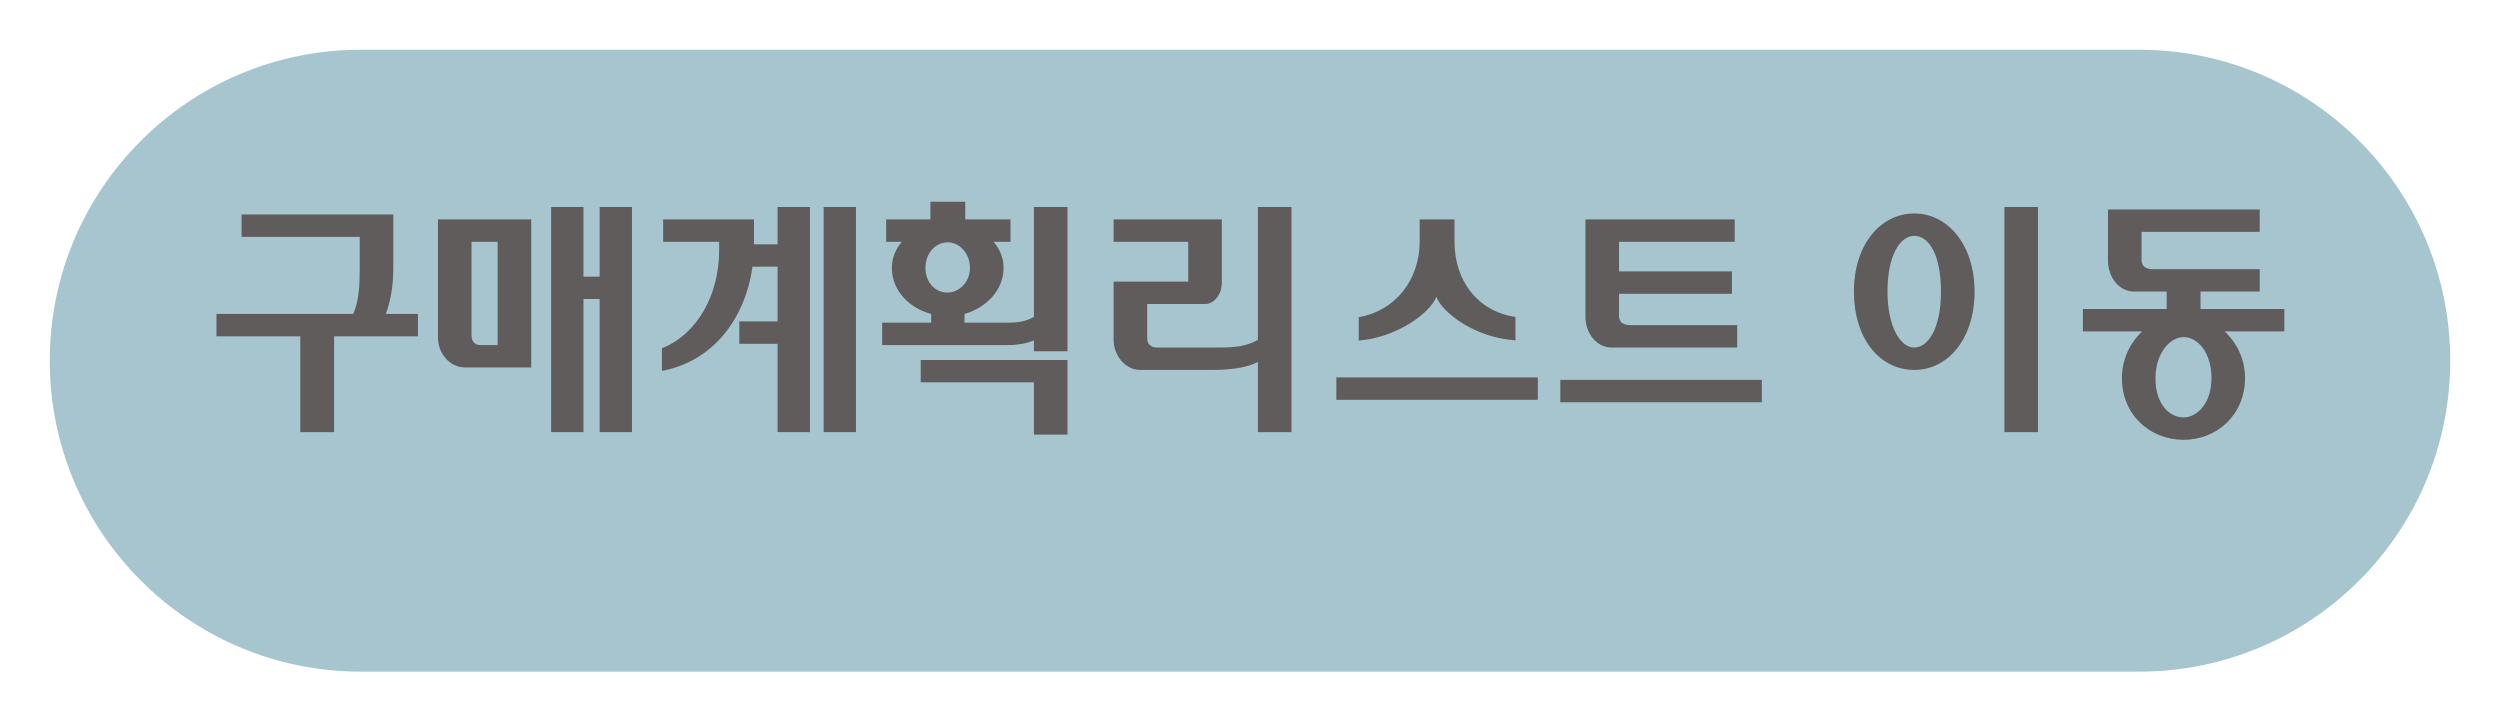 <svg width="201" height="58" viewBox="0 0 201 58" fill="none" xmlns="http://www.w3.org/2000/svg">
<g opacity="0.5" filter="url(#filter0_d_44_1114)">
<path d="M4 25C4 11.193 15.193 0 29 0H172C185.807 0 197 11.193 197 25C197 38.807 185.807 50 172 50H29C15.193 50 4 38.807 4 25Z" fill="#4E8C9F"/>
</g>
<path d="M28.403 25.242C28.863 24.142 28.923 23.002 28.923 21.522V19.042H19.423V17.242H31.623V21.482C31.623 23.002 31.403 24.202 31.023 25.242H33.603V27.042H26.863V34.742H24.143V27.042H17.403V25.242H28.403ZM37.911 19.442V26.962C37.911 27.482 38.211 27.742 38.611 27.742H40.011V19.442H37.911ZM46.911 24.042V34.742H44.311V16.642H46.911V22.242H48.211V16.642H50.811V34.742H48.211V24.042H46.911ZM42.711 17.642V29.542H37.391C36.191 29.542 35.211 28.462 35.211 27.122V17.642H42.711ZM57.819 19.442H53.319V17.642H60.619V19.642H62.519V16.642H65.119V34.742H62.519V27.642H59.439V25.842H62.519V21.442H60.499C59.919 25.602 57.359 29.042 53.219 29.822V28.002C56.099 26.842 57.799 23.682 57.819 20.182V19.442ZM68.819 16.642V34.742H66.219V16.642H68.819ZM74.806 17.642V16.222H77.606V17.642H81.246V19.442H79.886C80.366 20.002 80.686 20.702 80.686 21.542C80.686 23.362 79.246 24.762 77.546 25.242V25.942H81.026C81.726 25.942 82.406 25.882 83.126 25.482V16.642H85.826V28.242H83.126V27.362C82.606 27.602 81.786 27.742 81.166 27.742H70.926V25.942H74.866V25.242C73.126 24.782 71.706 23.382 71.706 21.542C71.706 20.702 72.026 20.002 72.506 19.442H71.246V17.642H74.806ZM76.206 19.482C75.206 19.482 74.406 20.362 74.406 21.542C74.406 22.642 75.126 23.522 76.186 23.522C77.086 23.522 77.986 22.702 77.986 21.542C77.986 20.402 77.166 19.482 76.206 19.482ZM85.826 34.942H83.126V30.742H74.026V28.942H85.826V34.942ZM91.634 29.742C90.514 29.742 89.534 28.602 89.534 27.322V22.642H95.534V19.442H89.534V17.642H98.234V22.762C98.234 23.642 97.614 24.442 96.914 24.442H92.234V27.222C92.234 27.662 92.534 27.942 93.054 27.942H97.434C98.874 27.942 100.034 27.962 101.134 27.322V16.642H103.834V34.742H101.134V29.102C100.174 29.602 98.794 29.742 97.474 29.742H91.634ZM116.942 17.642V19.422C116.942 22.622 118.842 25.042 121.842 25.482V27.362C118.602 27.162 115.962 25.142 115.482 23.862C114.982 25.182 112.282 27.142 109.242 27.382V25.502C112.062 25.022 114.142 22.642 114.142 19.382V17.642H116.942ZM107.442 30.342H123.642V32.142H107.442V30.342ZM125.45 30.542H141.65V32.342H125.45V30.542ZM127.47 17.642H139.47V19.442H130.17V21.822H139.25V23.622H130.17V25.402C130.17 25.862 130.47 26.142 131.07 26.142H139.67V27.942H129.57C128.37 27.942 127.47 26.802 127.47 25.462V17.642ZM153.914 17.162C156.534 17.162 158.754 19.602 158.754 23.442C158.754 27.242 156.614 29.742 153.914 29.742C151.094 29.742 149.054 27.182 149.054 23.442C149.054 19.662 151.194 17.162 153.914 17.162ZM153.914 18.962C152.794 18.962 151.754 20.482 151.754 23.442C151.754 26.262 152.794 27.942 153.894 27.942C155.054 27.942 156.054 26.342 156.054 23.442C156.054 20.462 155.074 18.962 153.914 18.962ZM163.854 16.642V34.742H161.154V16.642H163.854ZM175.562 27.102C174.482 27.102 173.302 28.382 173.302 30.402C173.282 32.442 174.402 33.562 175.542 33.562C176.642 33.562 177.802 32.442 177.802 30.402C177.802 28.322 176.682 27.102 175.562 27.102ZM169.482 16.842H181.682V18.642H172.182V20.902C172.182 21.362 172.482 21.642 173.082 21.642H181.682V23.442H176.922V24.842H183.662V26.642H178.862C179.842 27.562 180.502 28.882 180.502 30.402C180.482 33.442 178.162 35.362 175.562 35.362C172.862 35.362 170.602 33.362 170.602 30.402C170.602 28.902 171.242 27.562 172.242 26.642H167.462V24.842H174.202V23.442H171.582C170.382 23.442 169.482 22.302 169.482 20.942V16.842Z" fill="#605C5C"/>
<defs>
<filter id="filter0_d_44_1114" x="0" y="0" width="201" height="58" filterUnits="userSpaceOnUse" color-interpolation-filters="sRGB">
<feFlood flood-opacity="0" result="BackgroundImageFix"/>
<feColorMatrix in="SourceAlpha" type="matrix" values="0 0 0 0 0 0 0 0 0 0 0 0 0 0 0 0 0 0 127 0" result="hardAlpha"/>
<feOffset dy="4"/>
<feGaussianBlur stdDeviation="2"/>
<feComposite in2="hardAlpha" operator="out"/>
<feColorMatrix type="matrix" values="0 0 0 0 0 0 0 0 0 0 0 0 0 0 0 0 0 0 0.25 0"/>
<feBlend mode="normal" in2="BackgroundImageFix" result="effect1_dropShadow_44_1114"/>
<feBlend mode="normal" in="SourceGraphic" in2="effect1_dropShadow_44_1114" result="shape"/>
</filter>
</defs>
</svg>
